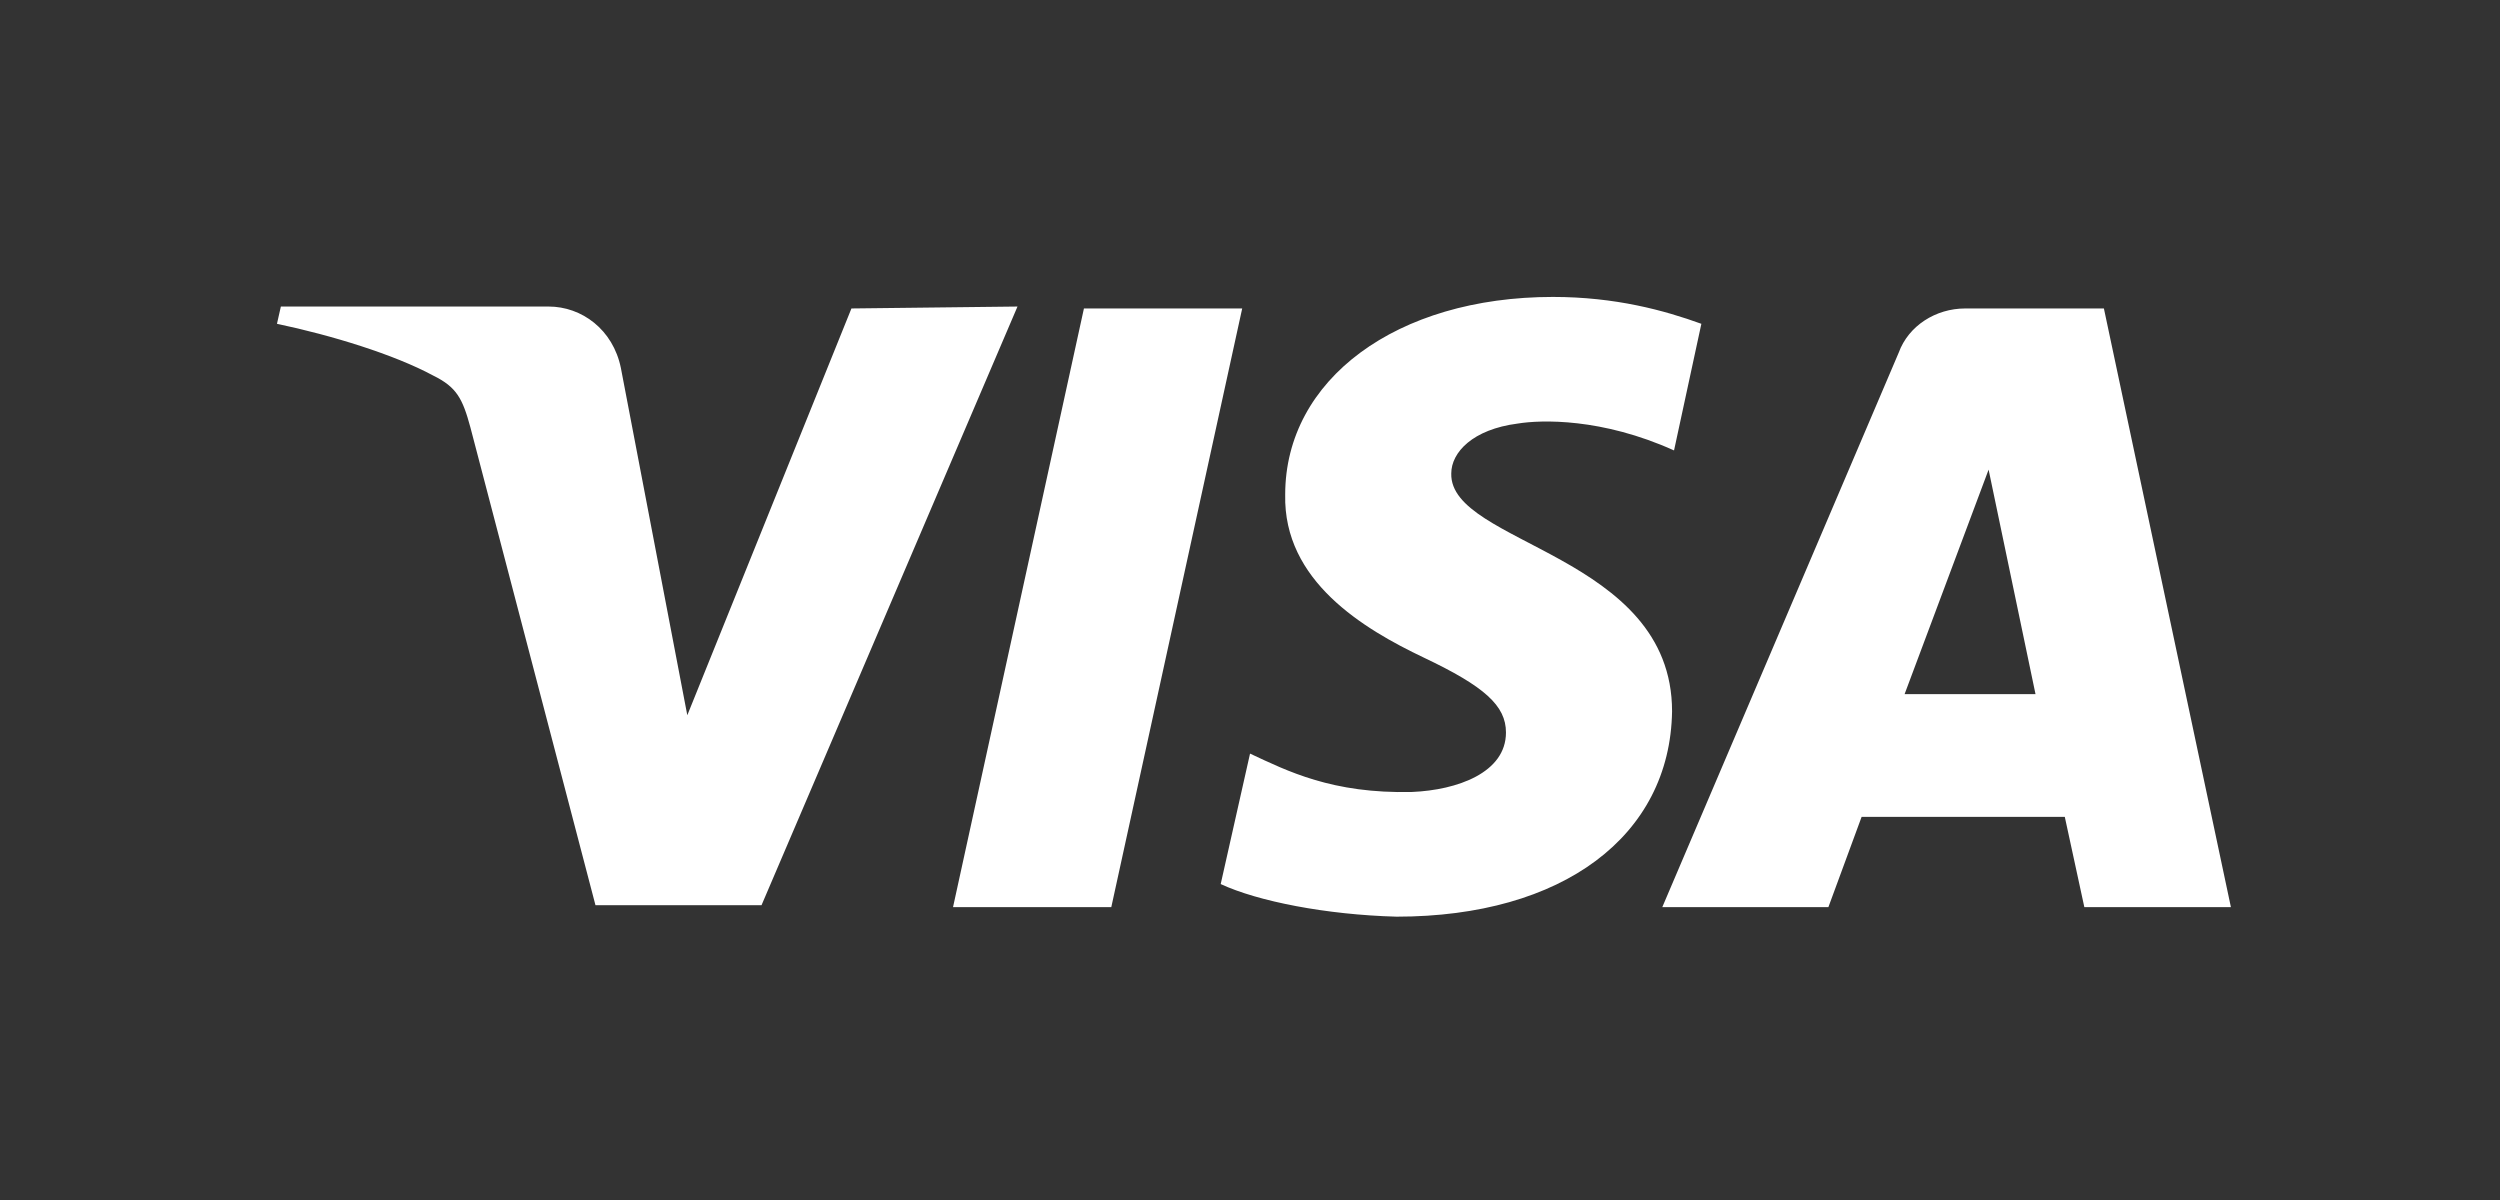 <svg width="75" height="36" viewBox="0 0 75 36" fill="none" xmlns="http://www.w3.org/2000/svg">
<rect x="0" y="0" width="75" height="36" fill="#333333" stroke="none"/>
<g clip-path="url(#clip0_552_66704)">
<path d="M38.556 14.837C38.497 17.427 40.901 18.866 42.718 19.73C44.535 20.593 45.179 21.169 45.179 21.975C45.179 23.183 43.714 23.701 42.366 23.759C39.963 23.817 38.614 23.126 37.501 22.608L36.621 26.522C37.735 27.04 39.787 27.443 41.897 27.5C46.879 27.5 50.103 25.083 50.162 21.341C50.162 16.621 43.48 16.334 43.538 14.204C43.538 13.571 44.183 12.88 45.531 12.707C46.235 12.592 48.052 12.535 50.221 13.513L51.041 9.714C49.928 9.311 48.462 8.908 46.586 8.908C41.897 8.908 38.556 11.383 38.556 14.837ZM58.955 9.254C58.075 9.254 57.255 9.772 56.962 10.578L49.869 27.213H54.852L55.848 24.507H61.944L62.53 27.213H66.927L63.117 9.254H58.955ZM59.658 14.089L61.065 20.823H57.138L59.658 14.089ZM32.518 9.254L28.591 27.213H33.339L37.266 9.254H32.518ZM25.543 9.254L20.619 21.457L18.626 11.038C18.391 9.887 17.453 9.196 16.457 9.196H8.426L8.309 9.714C9.95 10.059 11.826 10.635 12.998 11.268C13.702 11.614 13.878 11.959 14.112 12.822L17.864 27.155H22.846L30.525 9.196L25.543 9.254Z" fill="white"/>
</g>
<defs>
<clipPath id="clip0_552_66704">
<rect width="59" height="19" fill="white" transform="translate(8 8.5)"/>
</clipPath>
</defs>
</svg>
